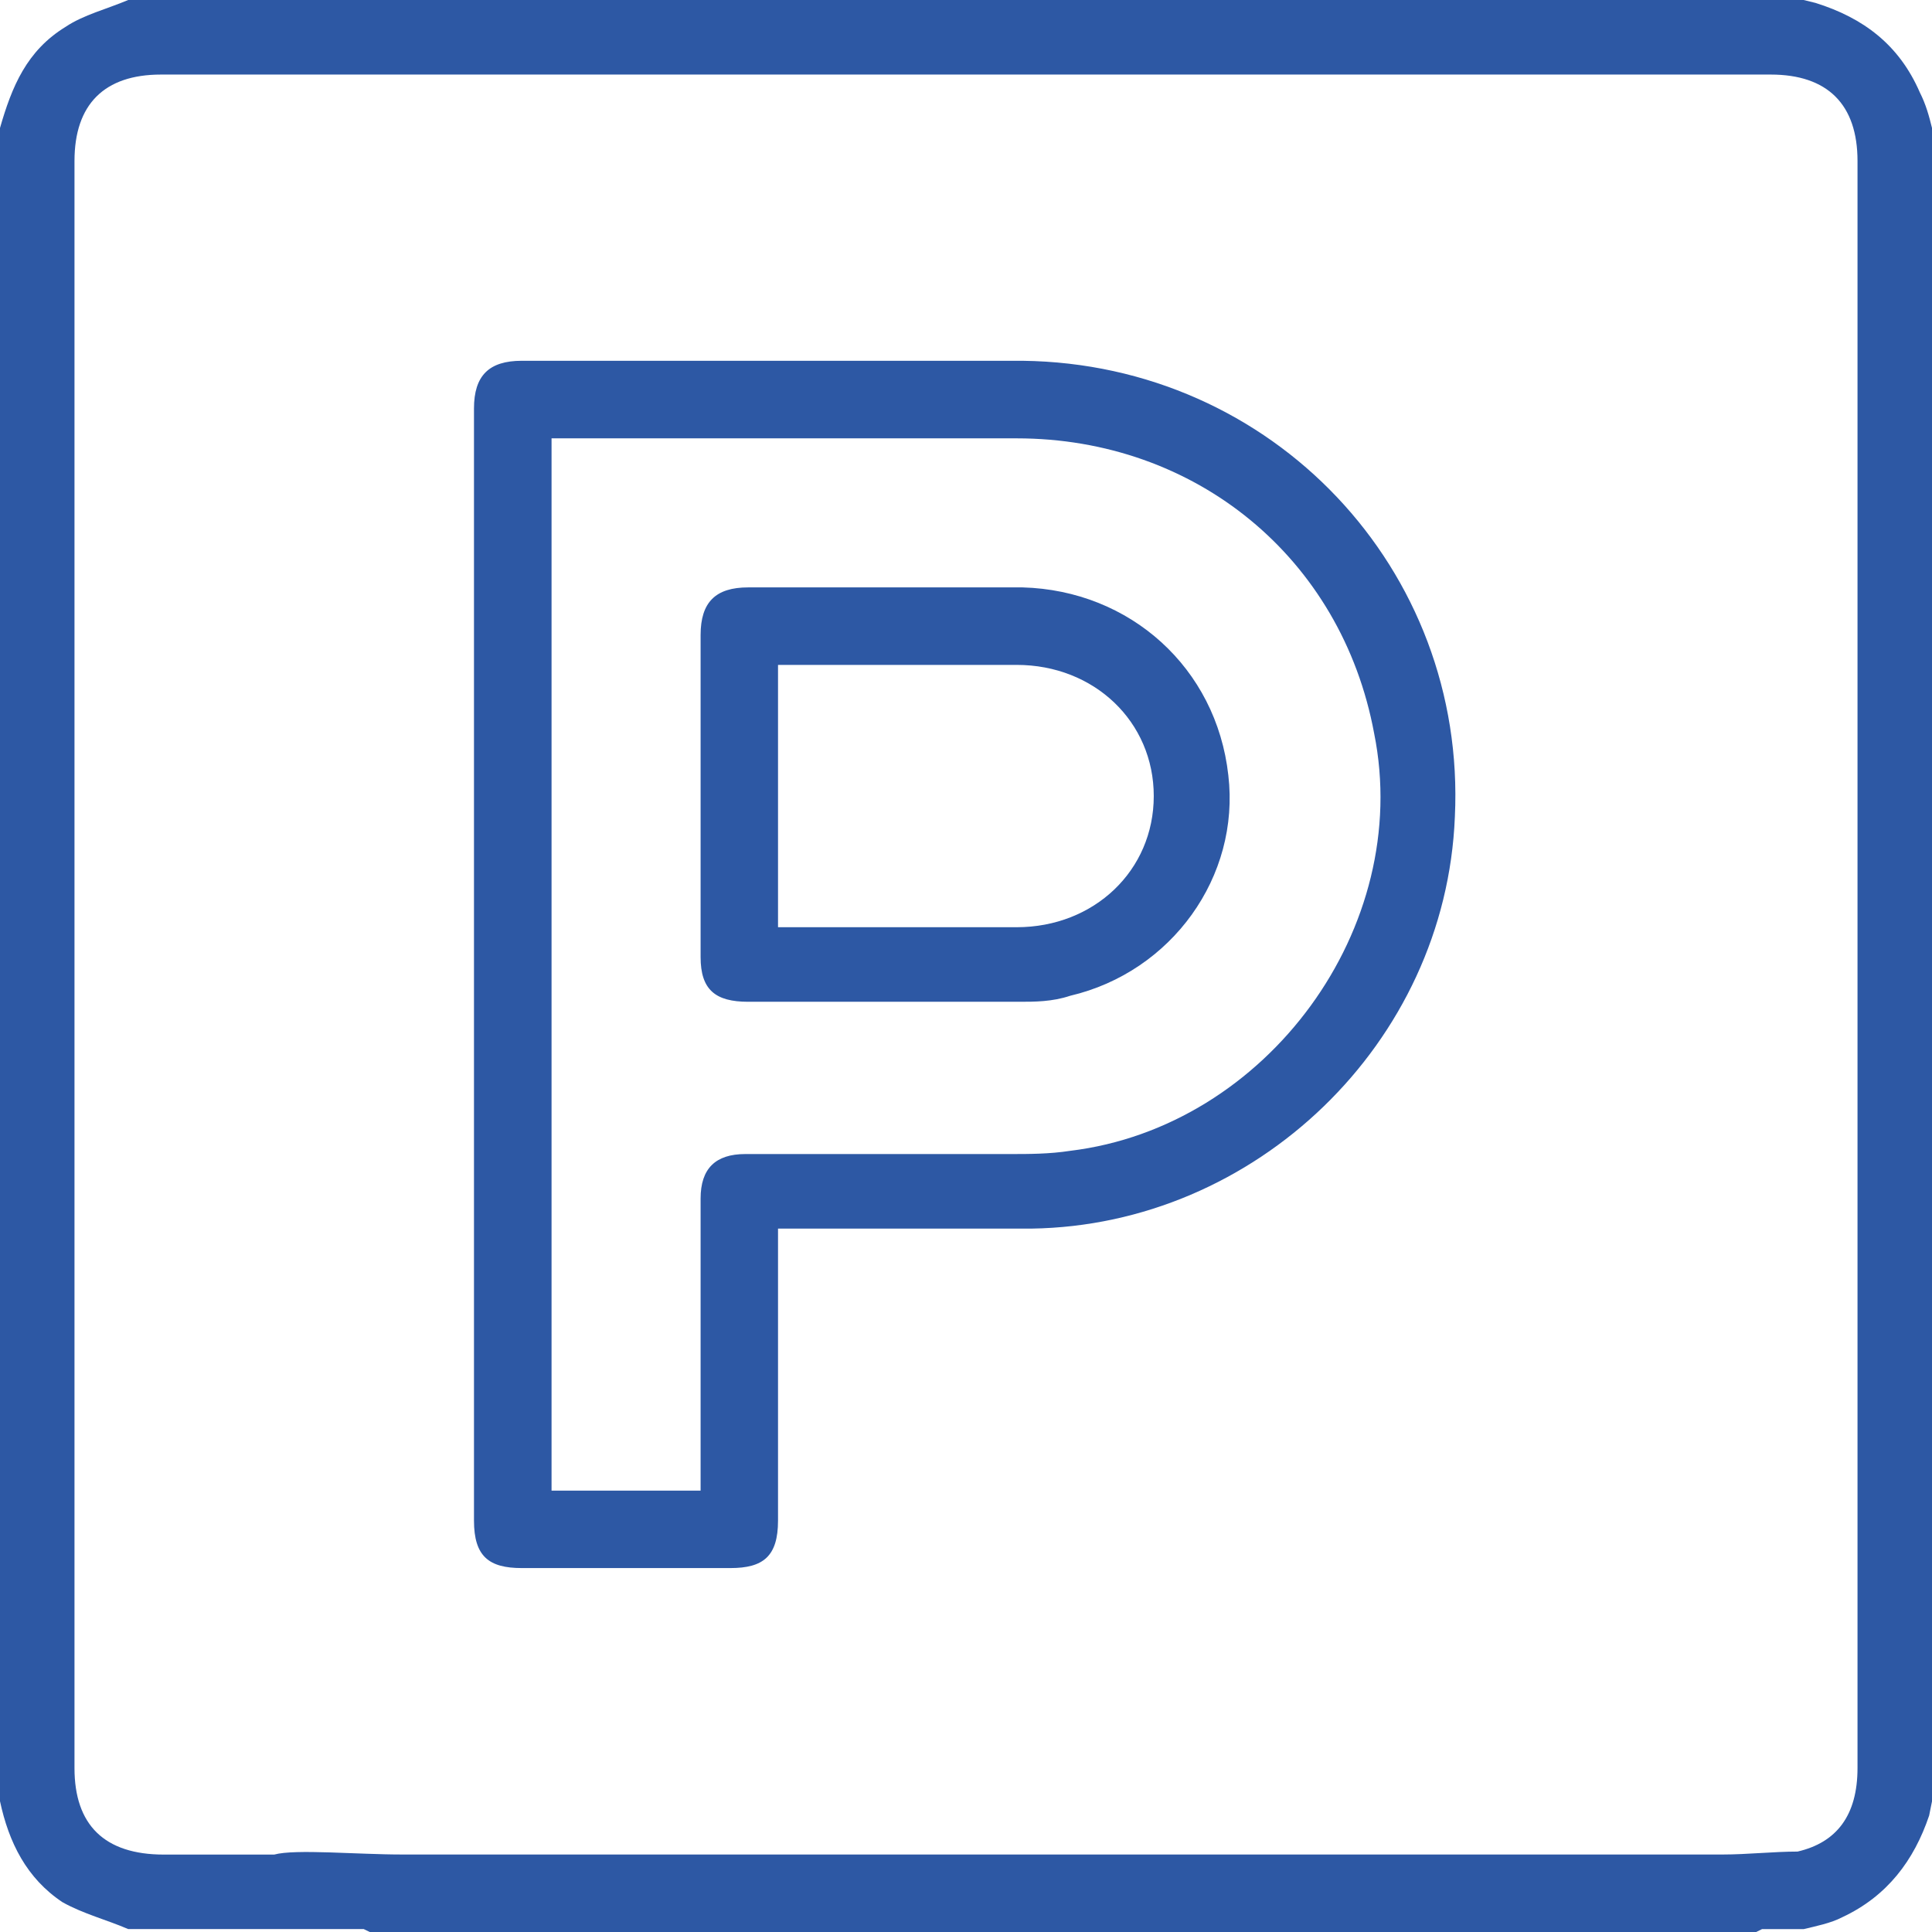 <?xml version="1.0" encoding="utf-8"?>
<!-- Generator: Adobe Illustrator 16.0.0, SVG Export Plug-In . SVG Version: 6.00 Build 0)  -->
<!DOCTYPE svg PUBLIC "-//W3C//DTD SVG 1.1//EN" "http://www.w3.org/Graphics/SVG/1.1/DTD/svg11.dtd">
<svg version="1.1" id="Слой_1" xmlns="http://www.w3.org/2000/svg" xmlns:xlink="http://www.w3.org/1999/xlink" x="0px" y="0px"
	 width="27px" height="27px" viewBox="0 0 27 27" enable-background="new 0 0 27 27" xml:space="preserve">
<g>
	<path fill-rule="evenodd" clip-rule="evenodd" fill="#2D58A4" d="M24.624,26.96h0.582c0.167-0.041,0.379-0.082,0.541-0.167
		c0.627-0.293,1.002-0.794,1.213-1.42l0.041-0.204V1.792c-0.041-0.167-0.086-0.333-0.171-0.5c-0.289-0.667-0.79-1.042-1.457-1.251
		L25.206,0H1.791C1.498,0.125,1.165,0.208,0.917,0.375C0.373,0.708,0.166,1.209-0.001,1.792v23.376
		c0.124,0.582,0.374,1.083,0.875,1.416c0.291,0.163,0.625,0.248,0.917,0.375h3.292L5.167,27h19.376L24.624,26.96z M3.832,25.918
		H2.29c-0.832,0-1.249-0.415-1.249-1.209V2.25c0-0.792,0.417-1.208,1.208-1.208h22.497c0.794,0,1.213,0.417,1.213,1.208v22.458
		c0,0.664-0.293,1.042-0.838,1.168c-0.33,0-0.708,0.041-1.042,0.041H5.624C5,25.918,4.125,25.837,3.832,25.918z"/>
	<path fill-rule="evenodd" clip-rule="evenodd" fill="#2D58A4" d="M7.708,6.126v14.706h2.083v-0.289V16.75
		c0-0.419,0.208-0.622,0.625-0.622h3.709c0.25,0,0.541,0,0.831-0.045c2.751-0.334,4.794-3.125,4.248-5.833
		c-0.455-2.458-2.498-4.124-4.996-4.124h-6.25H7.708z M10.873,17.17v0.333v3.748c0,0.5-0.208,0.663-0.665,0.663H7.291
		c-0.458,0-0.667-0.163-0.667-0.663V5.709c0-0.459,0.209-0.667,0.667-0.667c2.333,0,4.667,0,7,0
		c3.497,0.042,6.207,2.917,6.041,6.374c-0.127,3.166-2.792,5.709-5.917,5.754c-1.082,0-2.167,0-3.249,0H10.873z"/>
	<path fill-rule="evenodd" clip-rule="evenodd" fill="#2D58A4" d="M10.873,12.958h3.335c1.082,0,1.916-0.792,1.916-1.833
		s-0.834-1.833-1.916-1.833h-3.125h-0.21V12.958z M9.791,11.084V8.875c0-0.458,0.208-0.666,0.665-0.666c1.251,0,2.543,0,3.835,0
		c1.5,0.041,2.708,1.123,2.875,2.625c0.167,1.416-0.791,2.749-2.21,3.082C14.706,14,14.458,14,14.248,14c-1.249,0-2.541,0-3.792,0
		c-0.458,0-0.665-0.167-0.665-0.625V11.084z"/>
</g>
</svg>

